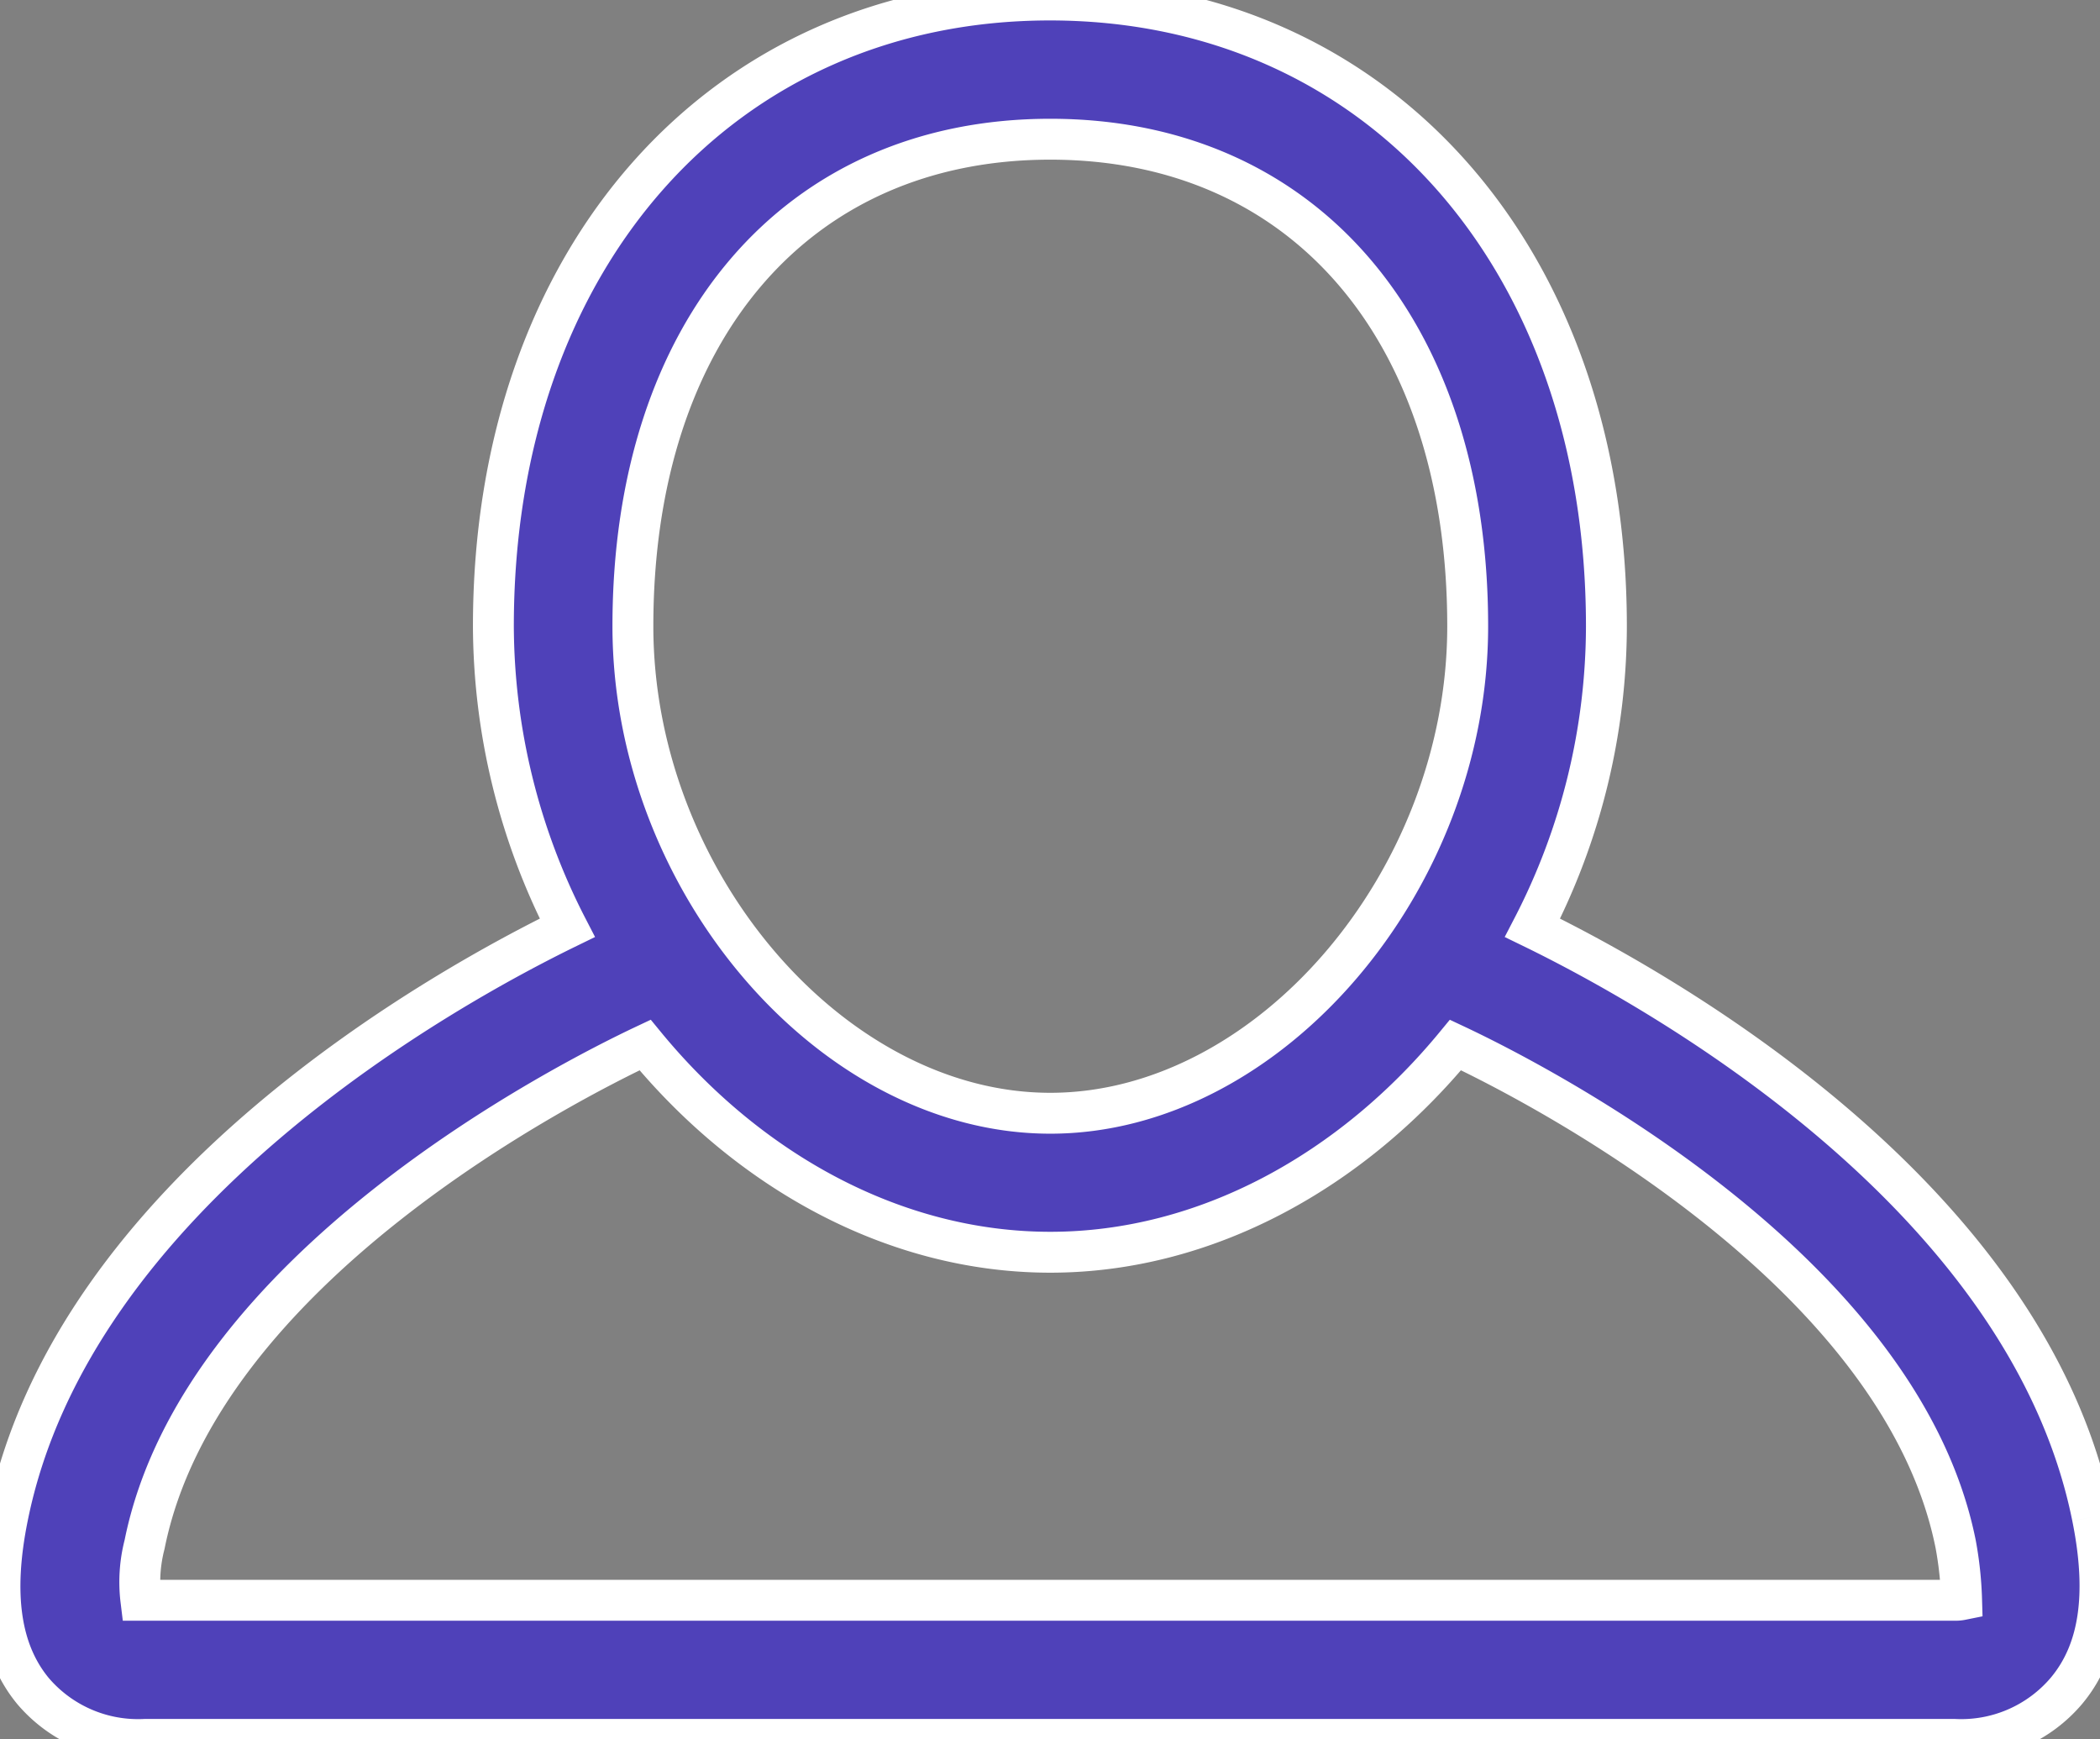 <svg id="Group_37" data-name="Group 37" xmlns="http://www.w3.org/2000/svg" xmlns:xlink="http://www.w3.org/1999/xlink" width="102.721" height="85.073" viewBox="0 0 102.721 85.073">
  <rect x="0" y="0" width="102.721" height="85.073" fill="#808080" stroke="none"/>
  <defs>
    <clipPath id="clip-path">
      <rect id="Rectangle_46" data-name="Rectangle 46" width="102.721" height="85.073" fill="#4f41b9" stroke="#fff" stroke-width="2"/>
    </clipPath>
  </defs>
  <g id="Group_36" data-name="Group 36" transform="translate(0 0)" clip-path="url(#clip-path)">
    <path id="Path_47" data-name="Path 47" d="M102.35,74.2C99.161,58.336,80.872,48.255,74.963,45.378a32.163,32.163,0,0,0,3.615-14.753C78.578,12.6,67.386,0,51.357,0S24.135,12.6,24.135,30.626A32.41,32.41,0,0,0,27.75,45.378C21.851,48.255,3.557,58.336.373,74.2-.39,77.98.016,80.763,1.61,82.7a6.75,6.75,0,0,0,5.5,2.372H95.585a6.746,6.746,0,0,0,5.493-2.372c1.629-1.942,2.035-4.72,1.272-8.5M51.376,6.809c12.41,0,20.417,9.348,20.417,23.817,0,12.468-9.729,23.822-20.417,23.822S30.959,43.094,30.959,30.626c0-14.469,8.012-23.817,20.417-23.817m44.239,71.46H7.138c-.1,0-.181,0-.245,0a7.33,7.33,0,0,1,.181-2.734C9.789,62.014,27.78,52.892,31.556,51.111c5.053,6.149,12.185,10.135,19.82,10.135s14.767-4,19.82-10.135c3.766,1.771,21.762,10.908,24.467,24.418a17.675,17.675,0,0,1,.289,2.71,1.481,1.481,0,0,1-.338.029" transform="translate(-0.001 0)" fill="#4f41b9" stroke="#fff" stroke-width="2"/>
  </g>
</svg>
